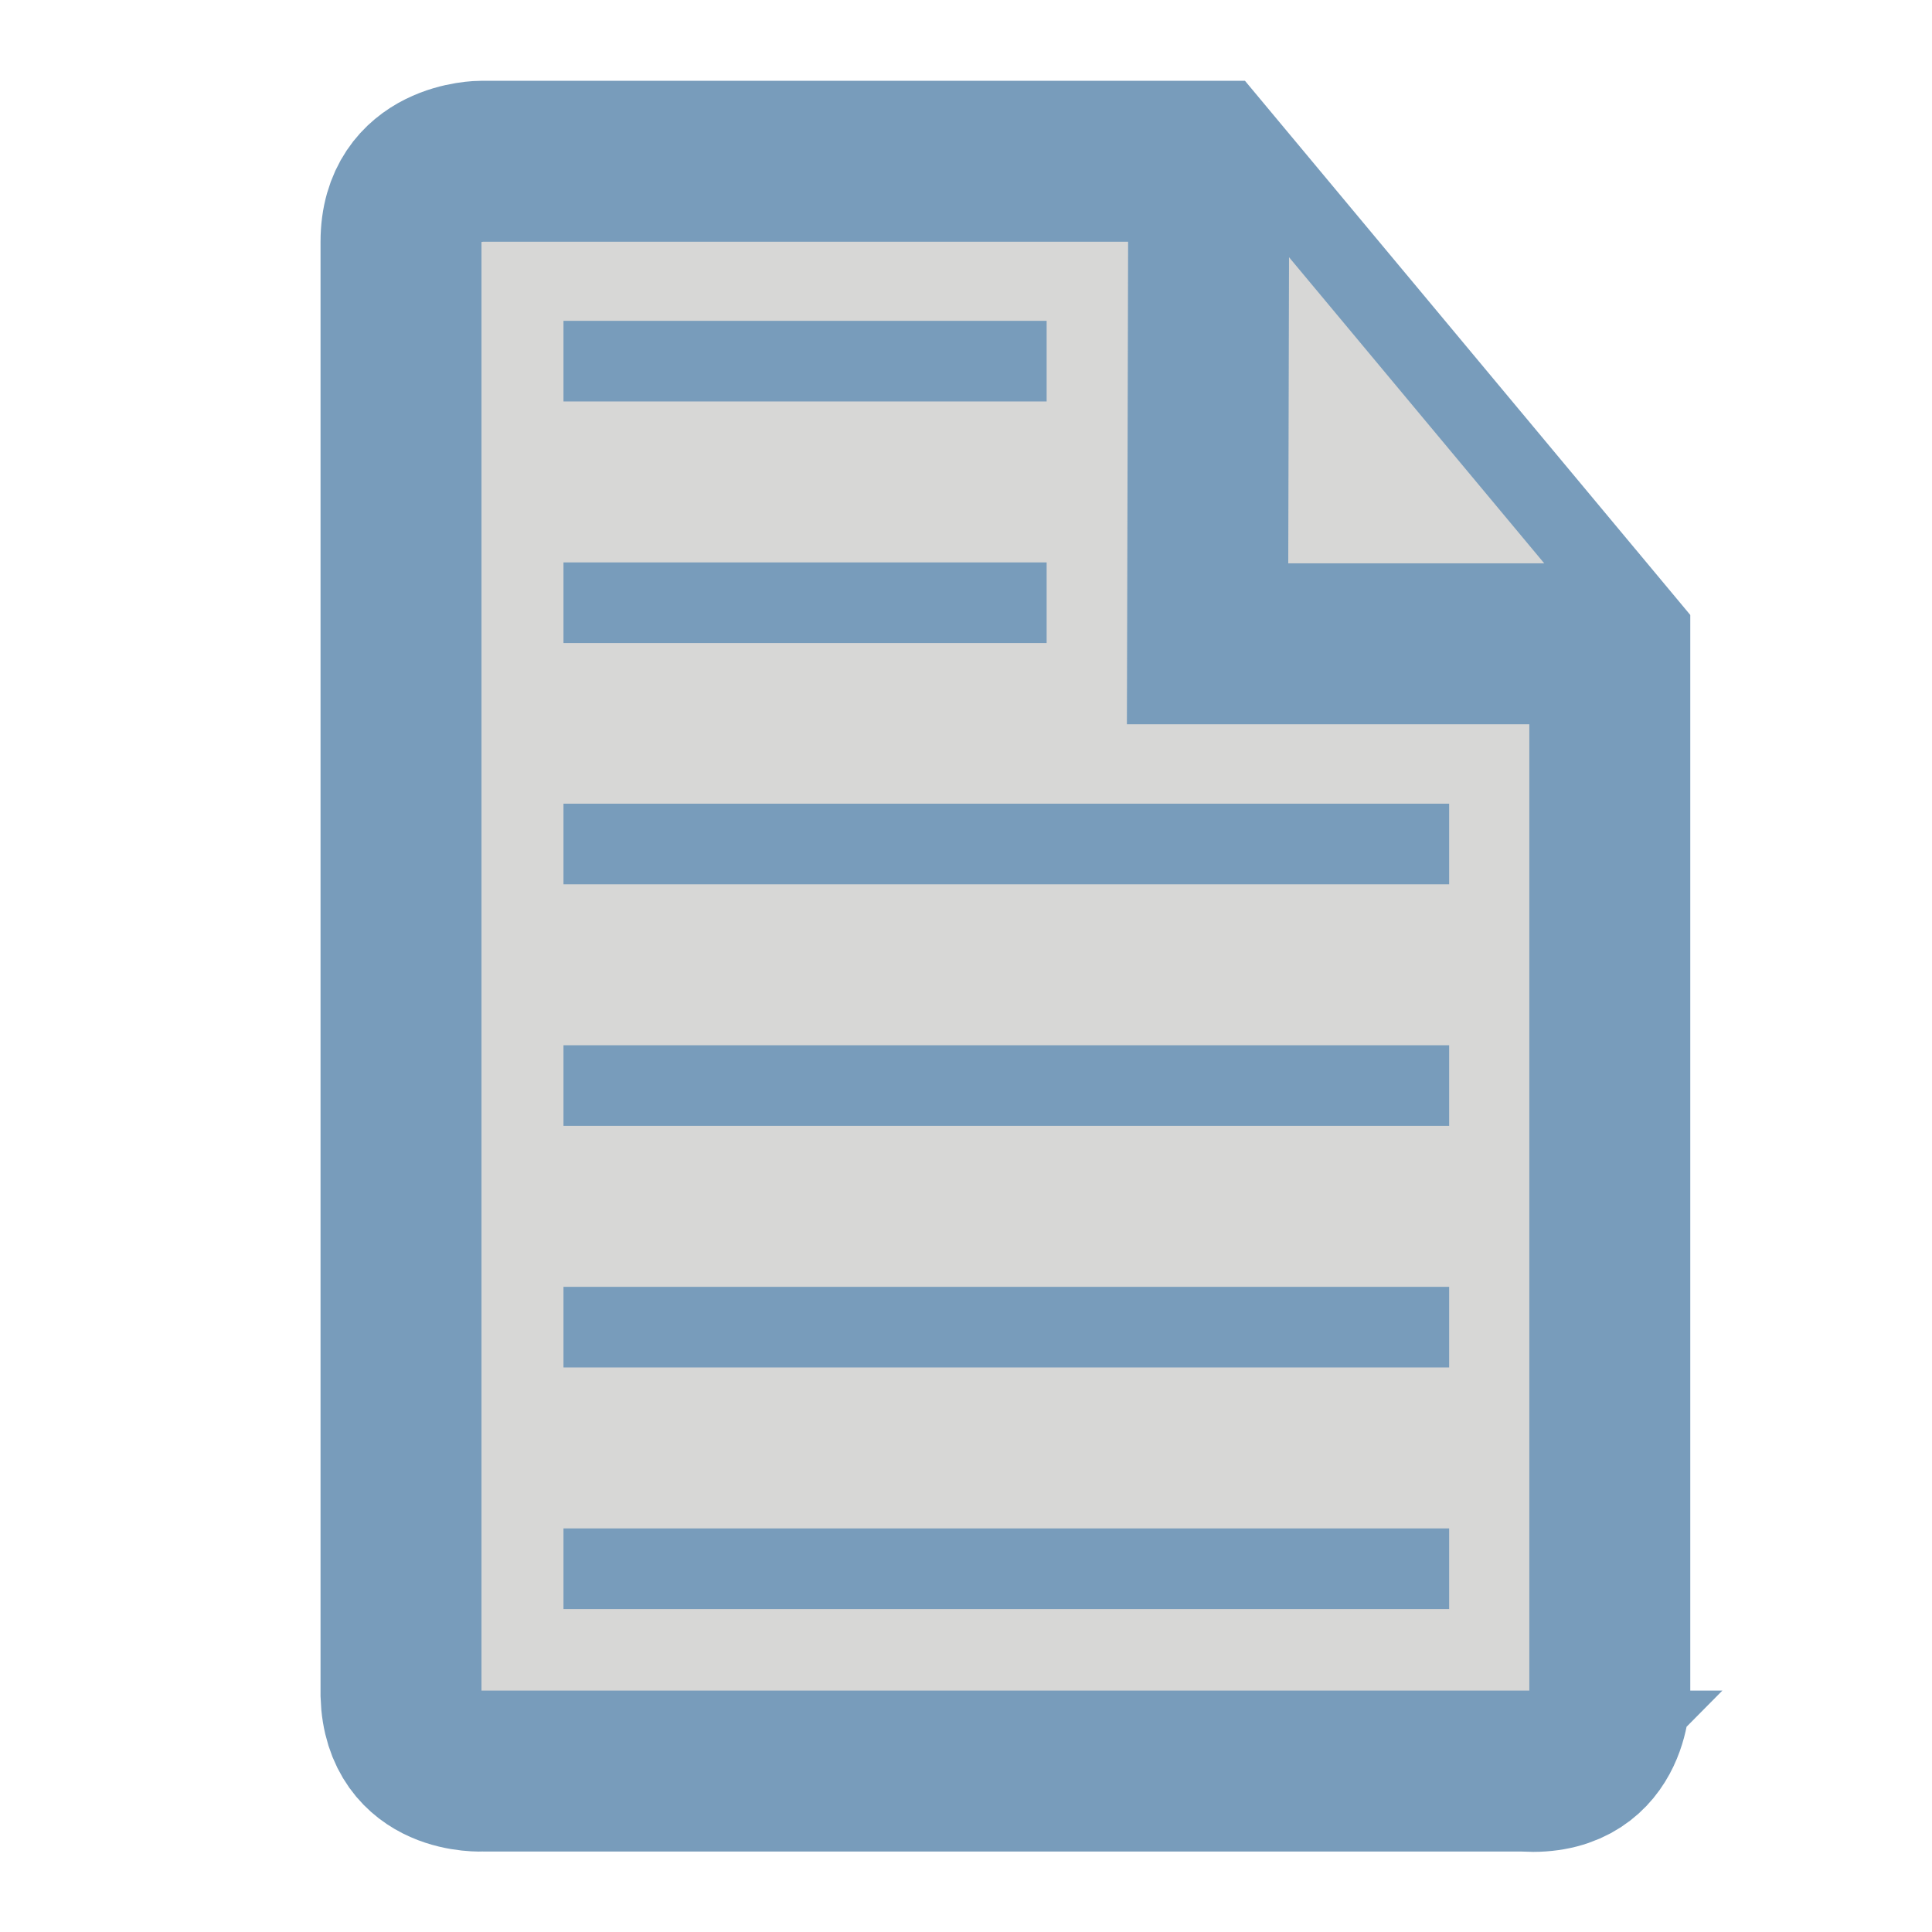 <?xml version="1.0" encoding="UTF-8" standalone="no"?>
<!-- Created with Inkscape (http://www.inkscape.org/) -->

<svg
   xmlns:dc="http://purl.org/dc/elements/1.1/"
   xmlns:cc="http://creativecommons.org/ns#"
   xmlns:rdf="http://www.w3.org/1999/02/22-rdf-syntax-ns#"
   xmlns:svg="http://www.w3.org/2000/svg"
   xmlns="http://www.w3.org/2000/svg"
   xmlns:sodipodi="http://sodipodi.sourceforge.net/DTD/sodipodi-0.dtd"
   xmlns:inkscape="http://www.inkscape.org/namespaces/inkscape"
   width="24"
   height="24"
   viewBox="0 0 6.35 6.35"
   version="1.1"
   id="svg8"
   inkscape:version="0.92.3 (2405546, 2018-03-11)"
   sodipodi:docname="bpmndataobject.svg"
   inkscape:export-filename="C:\diskH\TK\valkyrie\work\eclipse\modelio.uml\uml.ui\mmimages\bpmndataobject.png"
   inkscape:export-xdpi="96"
   inkscape:export-ydpi="96">
  <defs
     id="defs2" />
  <sodipodi:namedview
     id="base"
     pagecolor="#ffffff"
     bordercolor="#666666"
     borderopacity="1.0"
     inkscape:pageopacity="0.0"
     inkscape:pageshadow="2"
     inkscape:zoom="32.958333"
     inkscape:cx="7.6153882"
     inkscape:cy="12.406217"
     inkscape:document-units="px"
     inkscape:current-layer="layer1"
     showgrid="true"
     units="px"
     inkscape:pagecheckerboard="true"
     inkscape:window-width="1920"
     inkscape:window-height="1017"
     inkscape:window-x="1272"
     inkscape:window-y="-8"
     inkscape:window-maximized="1">
    <inkscape:grid
       type="xygrid"
       id="grid4497" />
  </sodipodi:namedview>
  <g
     inkscape:label="abstraction"
     inkscape:groupmode="layer"
     id="layer1"
     transform="translate(0,-290.65)">
    <path
       style="display:inline;fill:#d7d7d6;fill-opacity:1;fill-rule:evenodd;stroke:#789cbb;stroke-width:0.529;stroke-linecap:butt;stroke-linejoin:miter;stroke-miterlimit:4;stroke-dasharray:none;stroke-opacity:1;paint-order:stroke fill markers"
       d="M 5.027,296.471 H 1.587 c 0,0 -0.261,0.016 -0.269,-0.25 l 1e-7,-4.776 c 0,-0.266 0.265,-0.265 0.265,-0.265 h 2.385 l 1.323,1.587 -3e-7,3.44 c 0,0 0.009,0.273 -0.265,0.265 z"
       id="path9027"
       inkscape:connector-curvature="0"
       sodipodi:nodetypes="ccccccccc" />
    <path
       style="display:inline;fill:#d7d7d6;fill-opacity:1;fill-rule:evenodd;stroke:#789cbb;stroke-width:0.529;stroke-linecap:butt;stroke-linejoin:miter;stroke-miterlimit:4;stroke-dasharray:none;stroke-opacity:1;paint-order:stroke fill markers"
       d="m 3.973,291.179 -0.004,1.587 h 1.327"
       id="path9030"
       inkscape:connector-curvature="0"
       sodipodi:nodetypes="ccc" />
    <path
       style="fill:none;fill-rule:evenodd;stroke:#789cbb;stroke-width:0.265px;stroke-linecap:butt;stroke-linejoin:miter;stroke-opacity:1"
       d="M 1.852,295.806 H 4.763"
       id="path853"
       inkscape:connector-curvature="0" />
    <path
       style="fill:none;fill-rule:evenodd;stroke:#789cbb;stroke-width:0.265px;stroke-linecap:butt;stroke-linejoin:miter;stroke-opacity:1"
       d="M 1.852,295.012 H 4.763"
       id="path853-2"
       inkscape:connector-curvature="0" />
    <path
       style="fill:none;fill-rule:evenodd;stroke:#789cbb;stroke-width:0.265px;stroke-linecap:butt;stroke-linejoin:miter;stroke-opacity:1"
       d="M 1.852,294.218 H 4.763"
       id="path853-2-4"
       inkscape:connector-curvature="0" />
    <path
       style="fill:none;fill-rule:evenodd;stroke:#789cbb;stroke-width:0.265px;stroke-linecap:butt;stroke-linejoin:miter;stroke-opacity:1"
       d="M 1.852,293.424 H 4.763"
       id="path853-2-2"
       inkscape:connector-curvature="0" />
    <path
       style="fill:none;fill-rule:evenodd;stroke:#789cbb;stroke-width:0.265px;stroke-linecap:butt;stroke-linejoin:miter;stroke-opacity:1"
       d="M 1.852,292.631 H 3.44"
       id="path853-2-2-0"
       inkscape:connector-curvature="0"
       sodipodi:nodetypes="cc" />
    <path
       style="fill:none;fill-rule:evenodd;stroke:#789cbb;stroke-width:0.265px;stroke-linecap:butt;stroke-linejoin:miter;stroke-opacity:1"
       d="M 1.852,291.837 H 3.44"
       id="path853-2-2-0-2"
       inkscape:connector-curvature="0"
       sodipodi:nodetypes="cc" />
  </g>
</svg>

